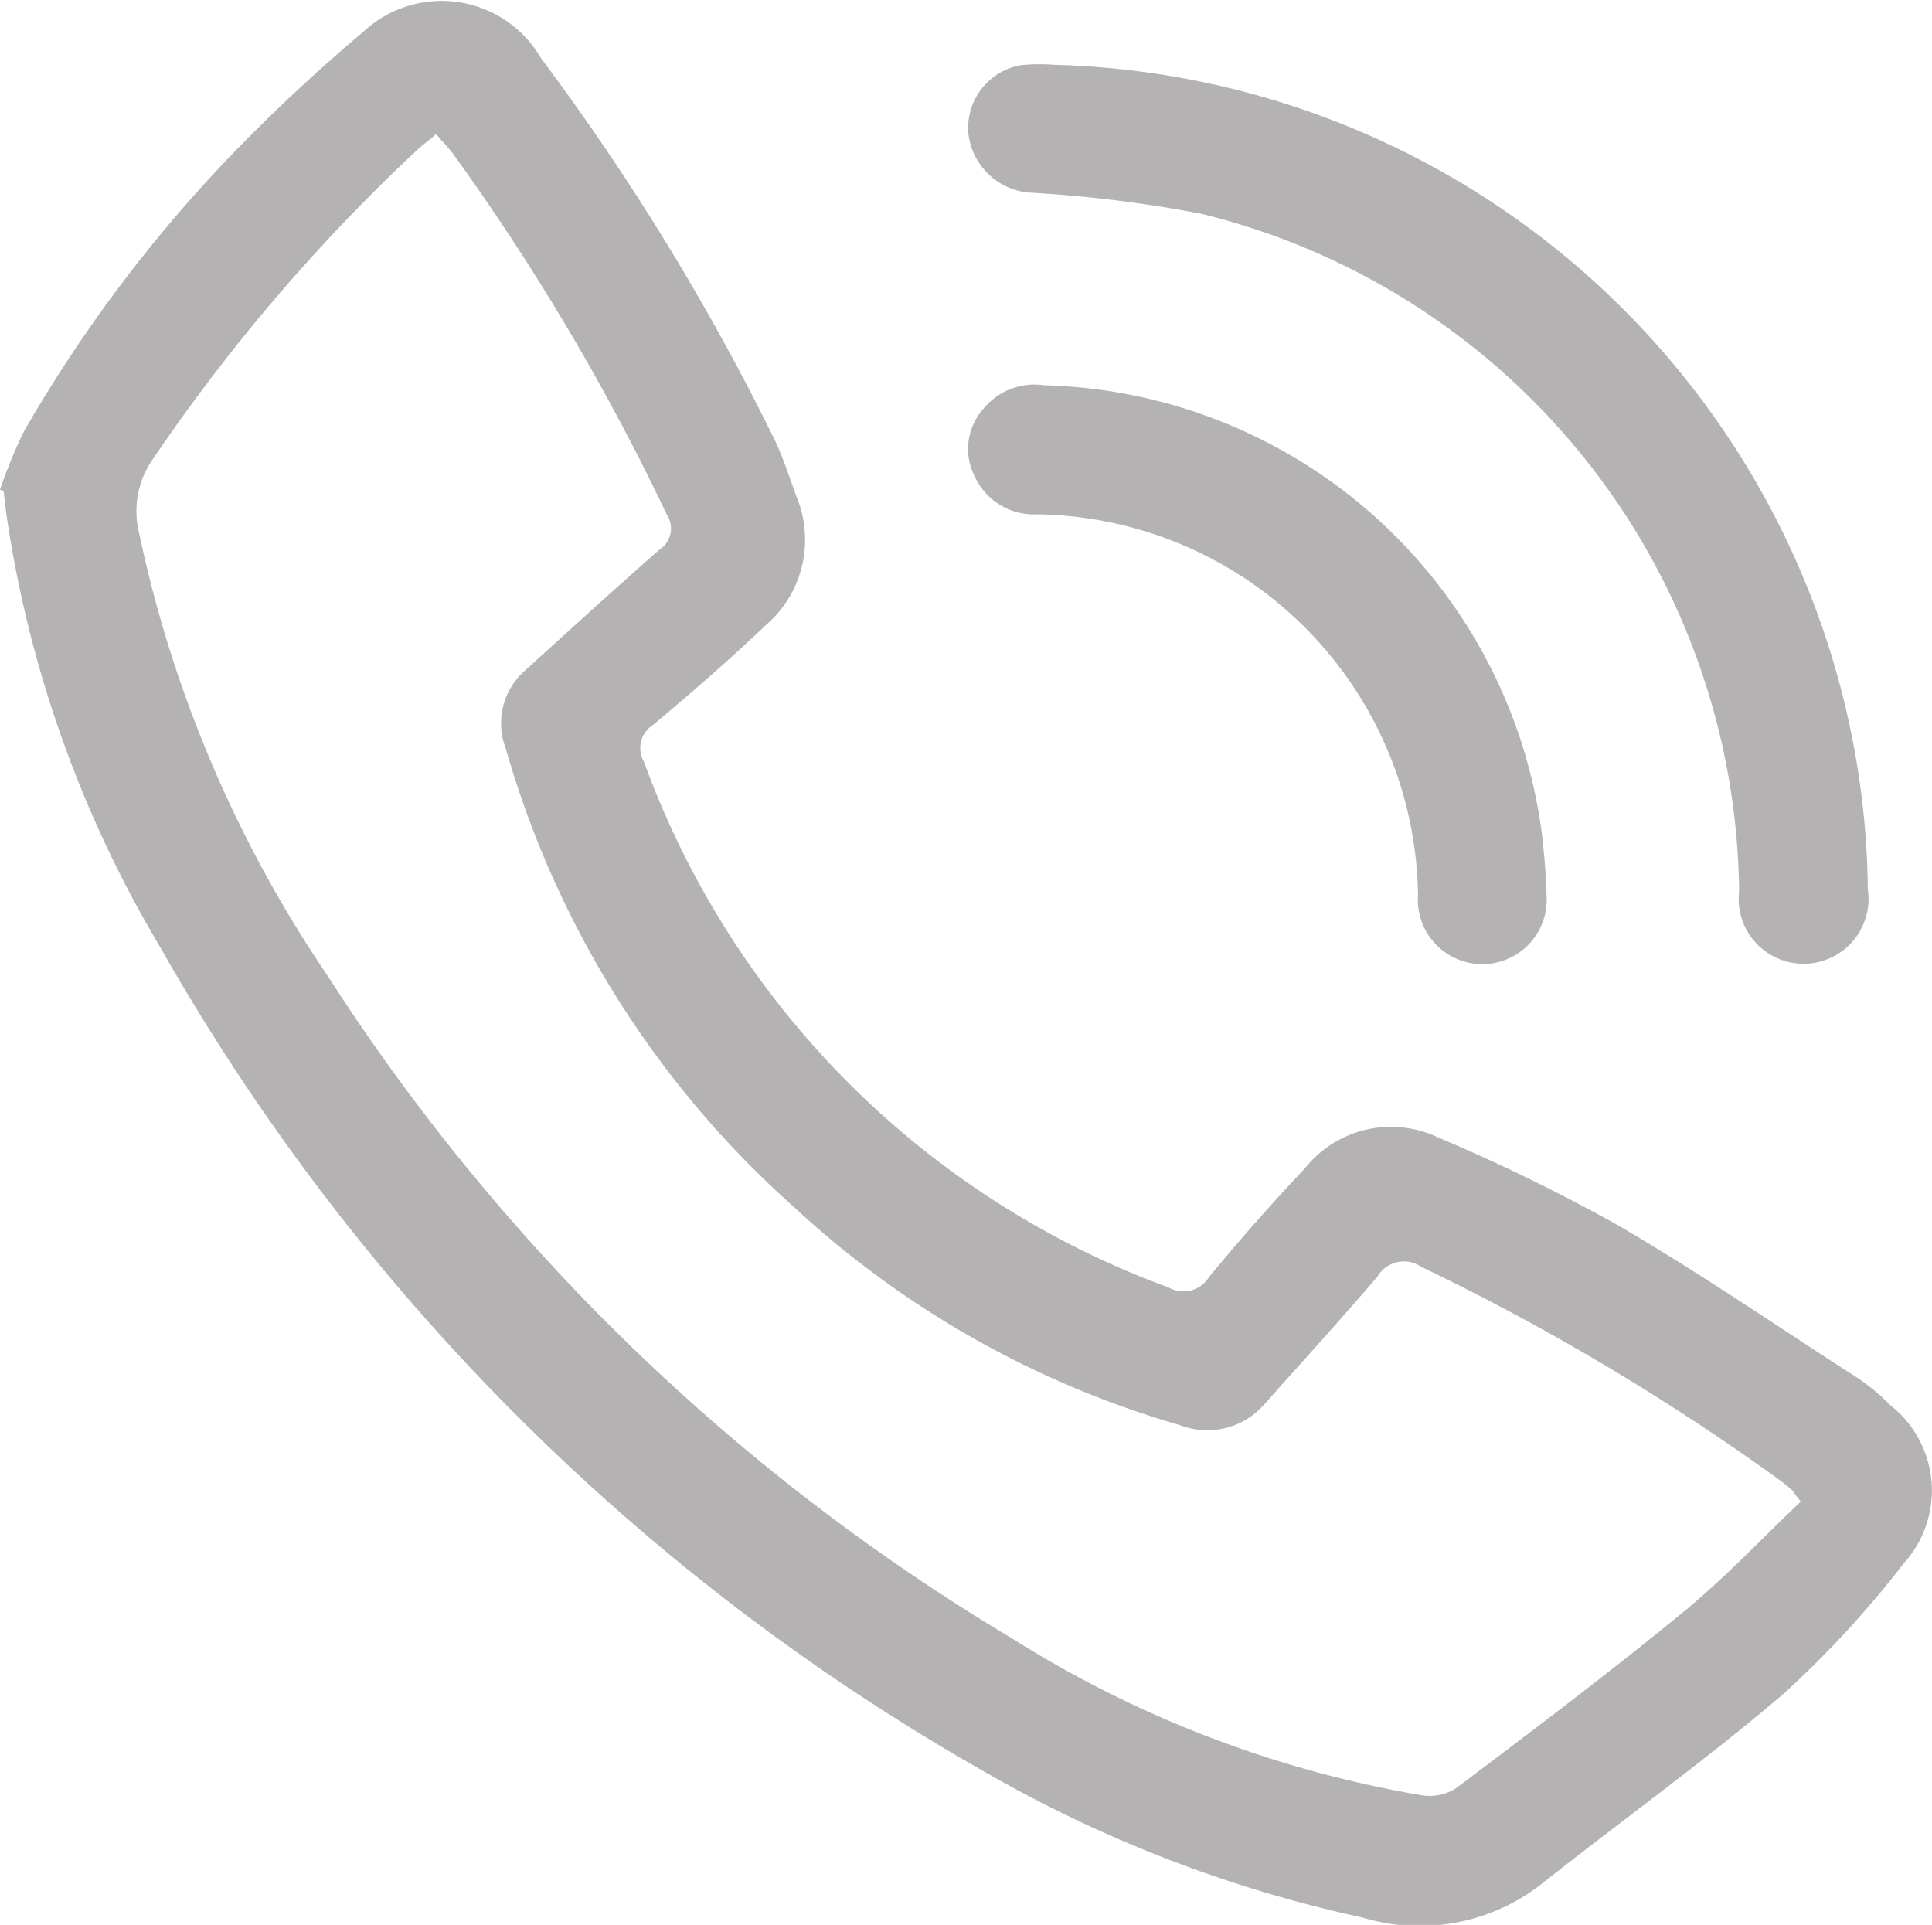 <svg xmlns="http://www.w3.org/2000/svg" width="30.312" height="30.201" viewBox="0 0 30.312 30.201"><defs><style>.a{fill:#b4b2b2;}</style></defs><g transform="translate(-7 -7.786)"><path class="a" d="M7,15.468a7.8,7.8,0,0,1,.377-.916,22.282,22.282,0,0,1,3.181-4.259A27.441,27.441,0,0,1,12.706,8.28a1.8,1.8,0,0,1,2.78.416,37.843,37.843,0,0,1,3.662,5.979c.139.288.238.6.349.906a1.762,1.762,0,0,1-.475,2.007c-.583.555-1.171,1.065-1.778,1.573a.431.431,0,0,0-.14.58,13.828,13.828,0,0,0,8.232,8.246.471.471,0,0,0,.635-.167q.72-.873,1.5-1.7a1.725,1.725,0,0,1,2.089-.489,28.647,28.647,0,0,1,2.839,1.387c1.232.72,2.412,1.526,3.608,2.3a3.229,3.229,0,0,1,.648.513,1.7,1.7,0,0,1,.216,2.481,15.833,15.833,0,0,1-1.9,2.059c-1.229,1.049-2.548,1.993-3.818,3a3.111,3.111,0,0,1-2.781.5,20.658,20.658,0,0,1-5.949-2.3,34.374,34.374,0,0,1-12.9-12.908A18.456,18.456,0,0,1,7.1,15.852c-.016-.119-.029-.238-.043-.36ZM13.843,9.89c-.115.1-.209.166-.295.246a28.6,28.6,0,0,0-4.135,4.832,1.419,1.419,0,0,0-.233,1.17,19.528,19.528,0,0,0,2.953,6.947A32.676,32.676,0,0,0,22.874,33.49a17.593,17.593,0,0,0,6.446,2.466.776.776,0,0,0,.527-.115c1.195-.9,2.394-1.805,3.553-2.754.655-.536,1.238-1.159,1.854-1.742-.1-.118-.11-.155-.135-.177a2.277,2.277,0,0,0-.194-.158A36.772,36.772,0,0,0,29.3,27.663a.482.482,0,0,0-.69.154c-.576.674-1.176,1.33-1.765,1.993a1.188,1.188,0,0,1-1.339.334,15.046,15.046,0,0,1-6.056-3.426,15.244,15.244,0,0,1-4.516-7.192,1.1,1.1,0,0,1,.3-1.217c.7-.635,1.4-1.272,2.113-1.9a.393.393,0,0,0,.115-.549,36.087,36.087,0,0,0-3.375-5.69C14.015,10.08,13.931,10,13.843,9.89Z" transform="translate(0 0)"/><path class="a" d="M219.237,21.783a13.11,13.11,0,0,1,12.241,9.457,12.938,12.938,0,0,1,.514,3.477,1.019,1.019,0,1,1-2.019.026,11.069,11.069,0,0,0-8.442-10.624,20.373,20.373,0,0,0-2.671-.33,1.048,1.048,0,0,1-.98-.933,1,1,0,0,1,.82-1.067A2.979,2.979,0,0,1,219.237,21.783Z" transform="translate(-195.687 -12.98)"/><path class="a" d="M219.073,91.627a8.083,8.083,0,0,1,7.813,7.059c.033.3.062.6.067.9a1.011,1.011,0,1,1-2.013.037,6.061,6.061,0,0,0-5.974-5.971,1.019,1.019,0,0,1-.983-.6A.943.943,0,0,1,218.118,92,1.033,1.033,0,0,1,219.073,91.627Z" transform="translate(-195.692 -77.796)"/></g></svg>